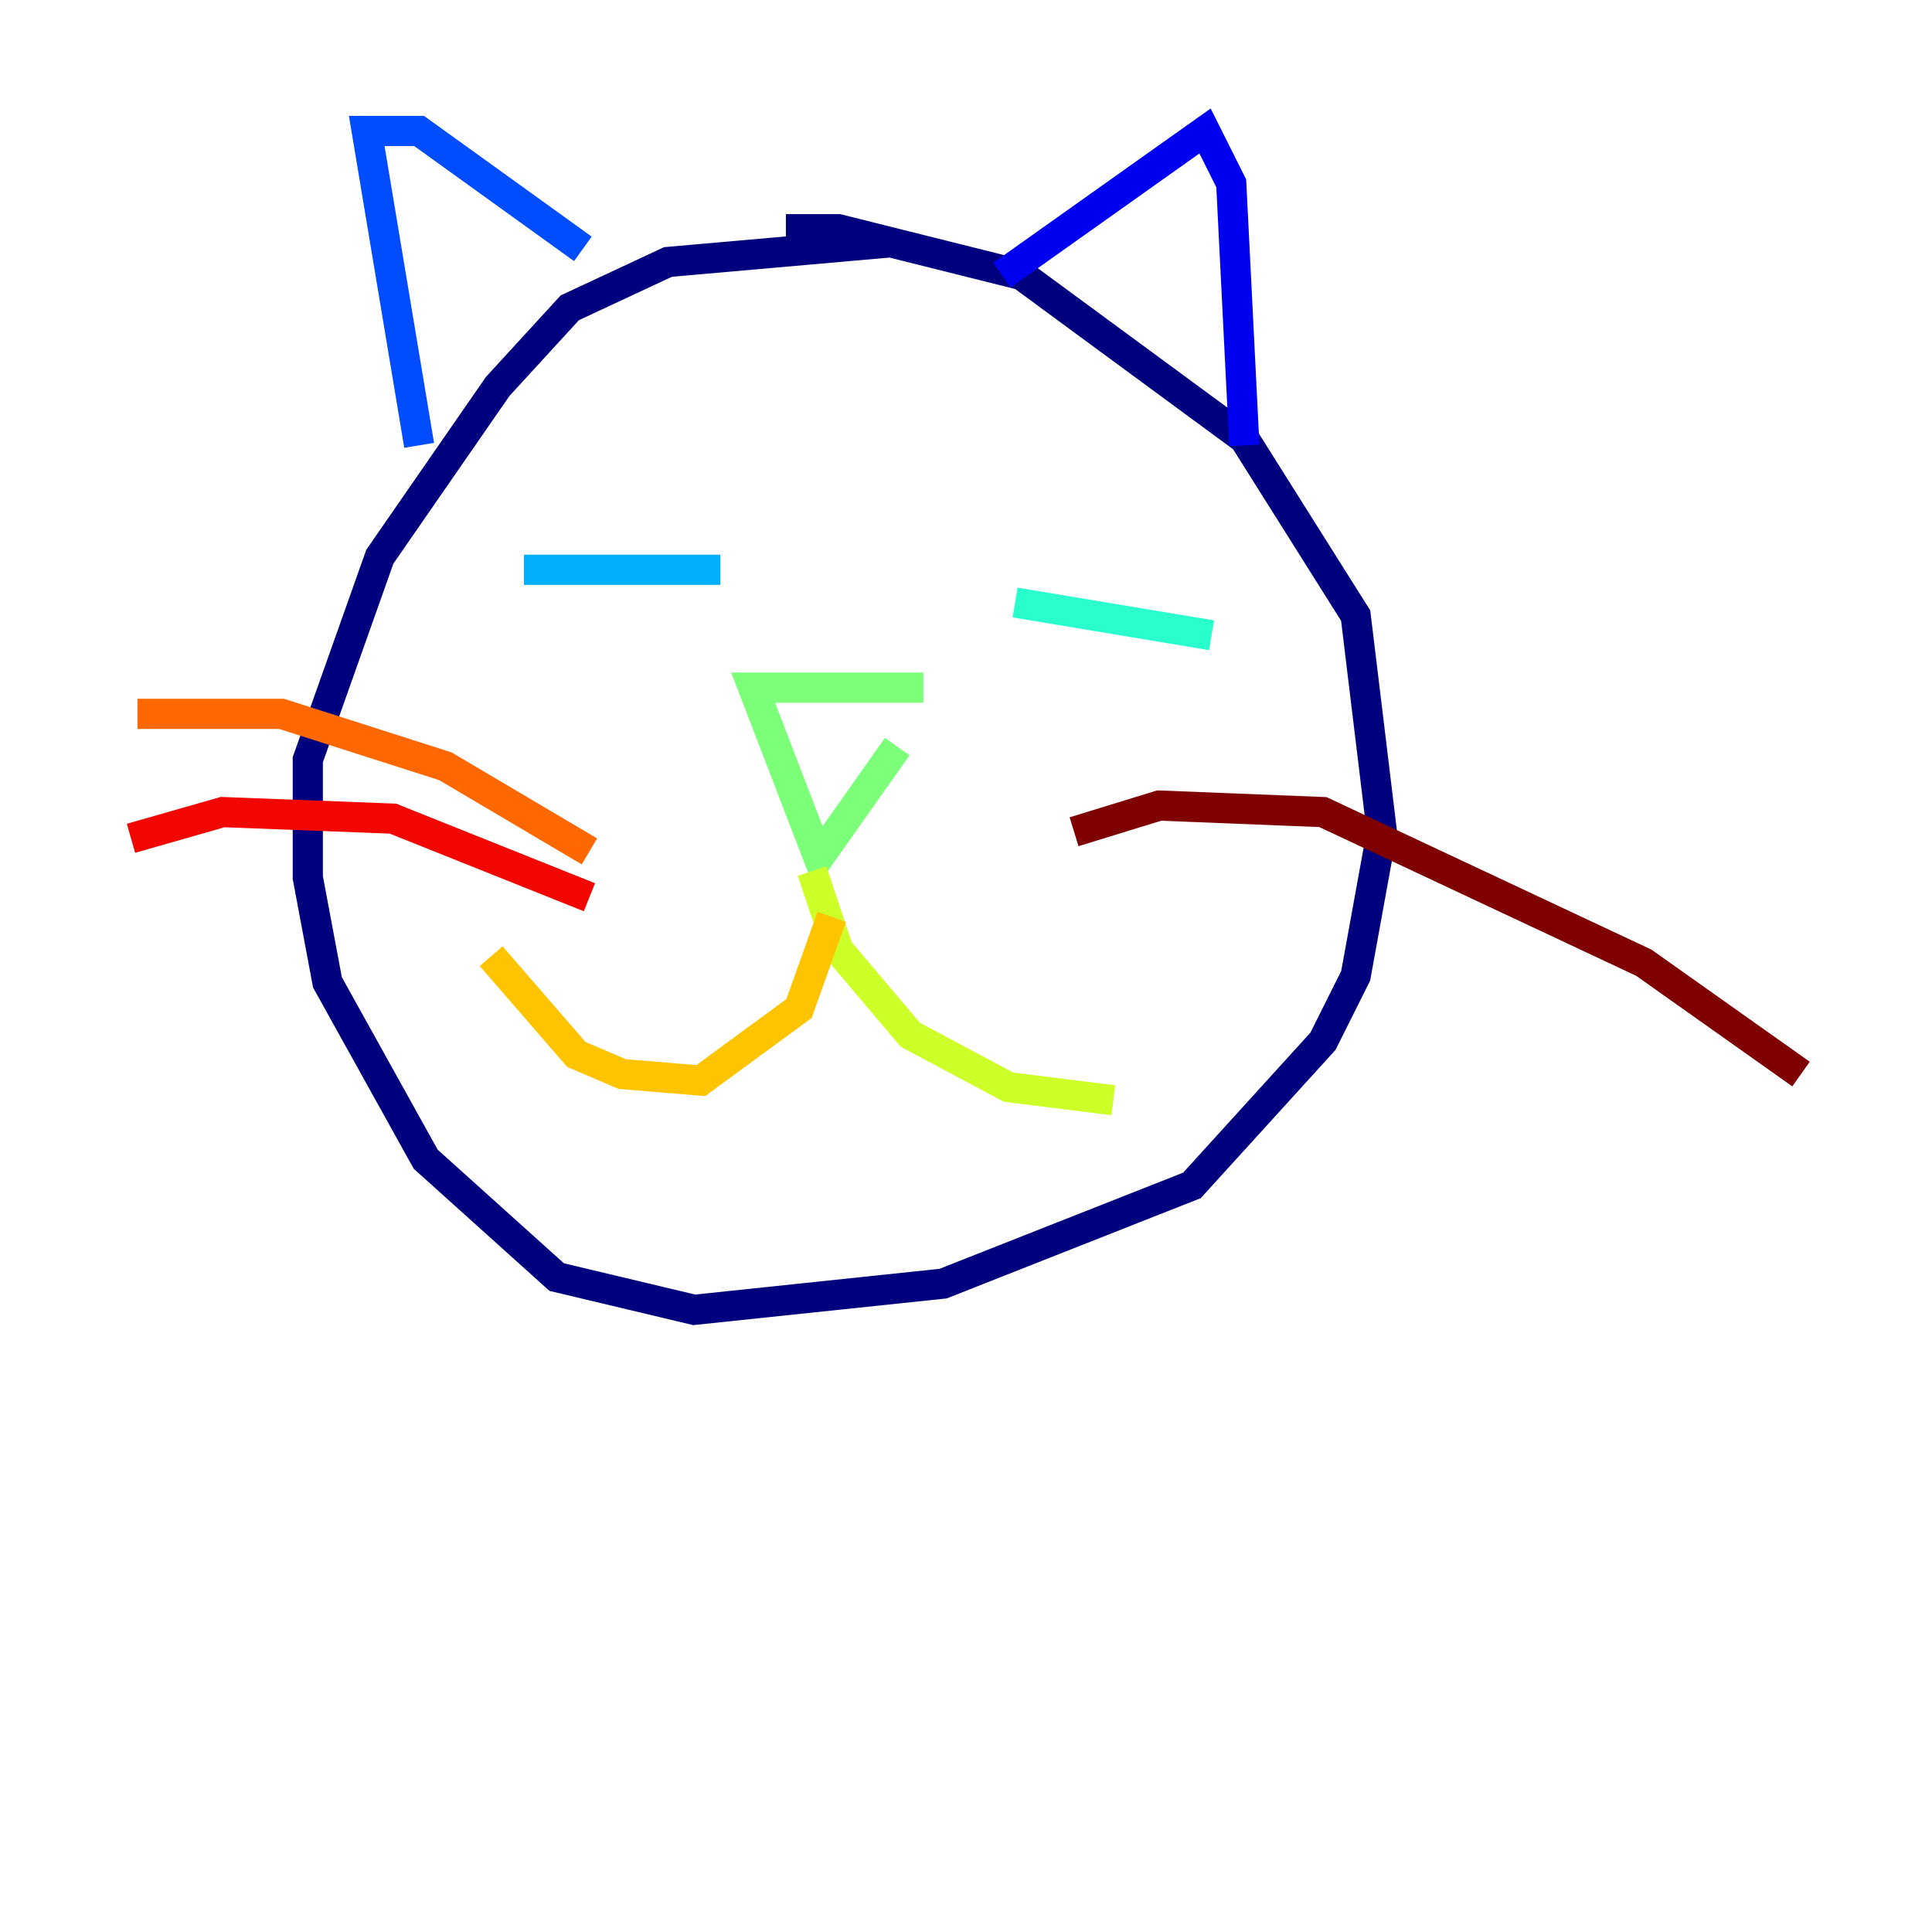 <?xml version="1.0" encoding="utf-8" ?>
<svg baseProfile="tiny" height="128" version="1.2" viewBox="0,0,128,128" width="128" xmlns="http://www.w3.org/2000/svg" xmlns:ev="http://www.w3.org/2001/xml-events" xmlns:xlink="http://www.w3.org/1999/xlink"><defs /><polyline fill="none" points="52.068,15.186 55.539,15.186 67.688,18.224 82.441,29.071 89.817,40.786 91.552,55.105 89.817,64.651 87.647,68.99 78.969,78.536 62.481,85.044 45.993,86.78 36.881,84.61 28.203,76.8 21.695,65.085 20.393,58.142 20.393,50.332 25.166,36.881 32.976,25.6 37.749,20.393 44.258,17.356 59.01,16.054" stroke="#00007f" stroke-width="2" /><polyline fill="none" points="66.386,18.224 79.837,8.678 81.573,12.149 82.441,29.505" stroke="#0000f1" stroke-width="2" /><polyline fill="none" points="38.617,16.488 27.77,8.678 24.298,8.678 27.77,29.505" stroke="#004cff" stroke-width="2" /><polyline fill="none" points="47.729,37.749 34.712,37.749" stroke="#00b0ff" stroke-width="2" /><polyline fill="none" points="80.271,42.088 67.254,39.919" stroke="#29ffcd" stroke-width="2" /><polyline fill="none" points="61.18,45.559 49.898,45.559 54.237,56.841 59.444,49.464" stroke="#7cff79" stroke-width="2" /><polyline fill="none" points="53.803,57.709 55.539,62.915 60.312,68.556 66.82,72.027 73.763,72.895" stroke="#cdff29" stroke-width="2" /><polyline fill="none" points="55.105,60.746 52.936,66.82 46.427,71.593 41.22,71.159 38.183,69.858 32.542,63.349" stroke="#ffc400" stroke-width="2" /><polyline fill="none" points="39.051,56.407 29.505,50.766 18.658,47.295 9.112,47.295" stroke="#ff6700" stroke-width="2" /><polyline fill="none" points="39.051,59.444 26.034,54.237 14.752,53.803 8.678,55.539" stroke="#f10700" stroke-width="2" /><polyline fill="none" points="71.159,55.105 76.8,53.37 87.647,53.803 108.909,63.783 119.322,71.159" stroke="#7f0000" stroke-width="2" /></svg>
